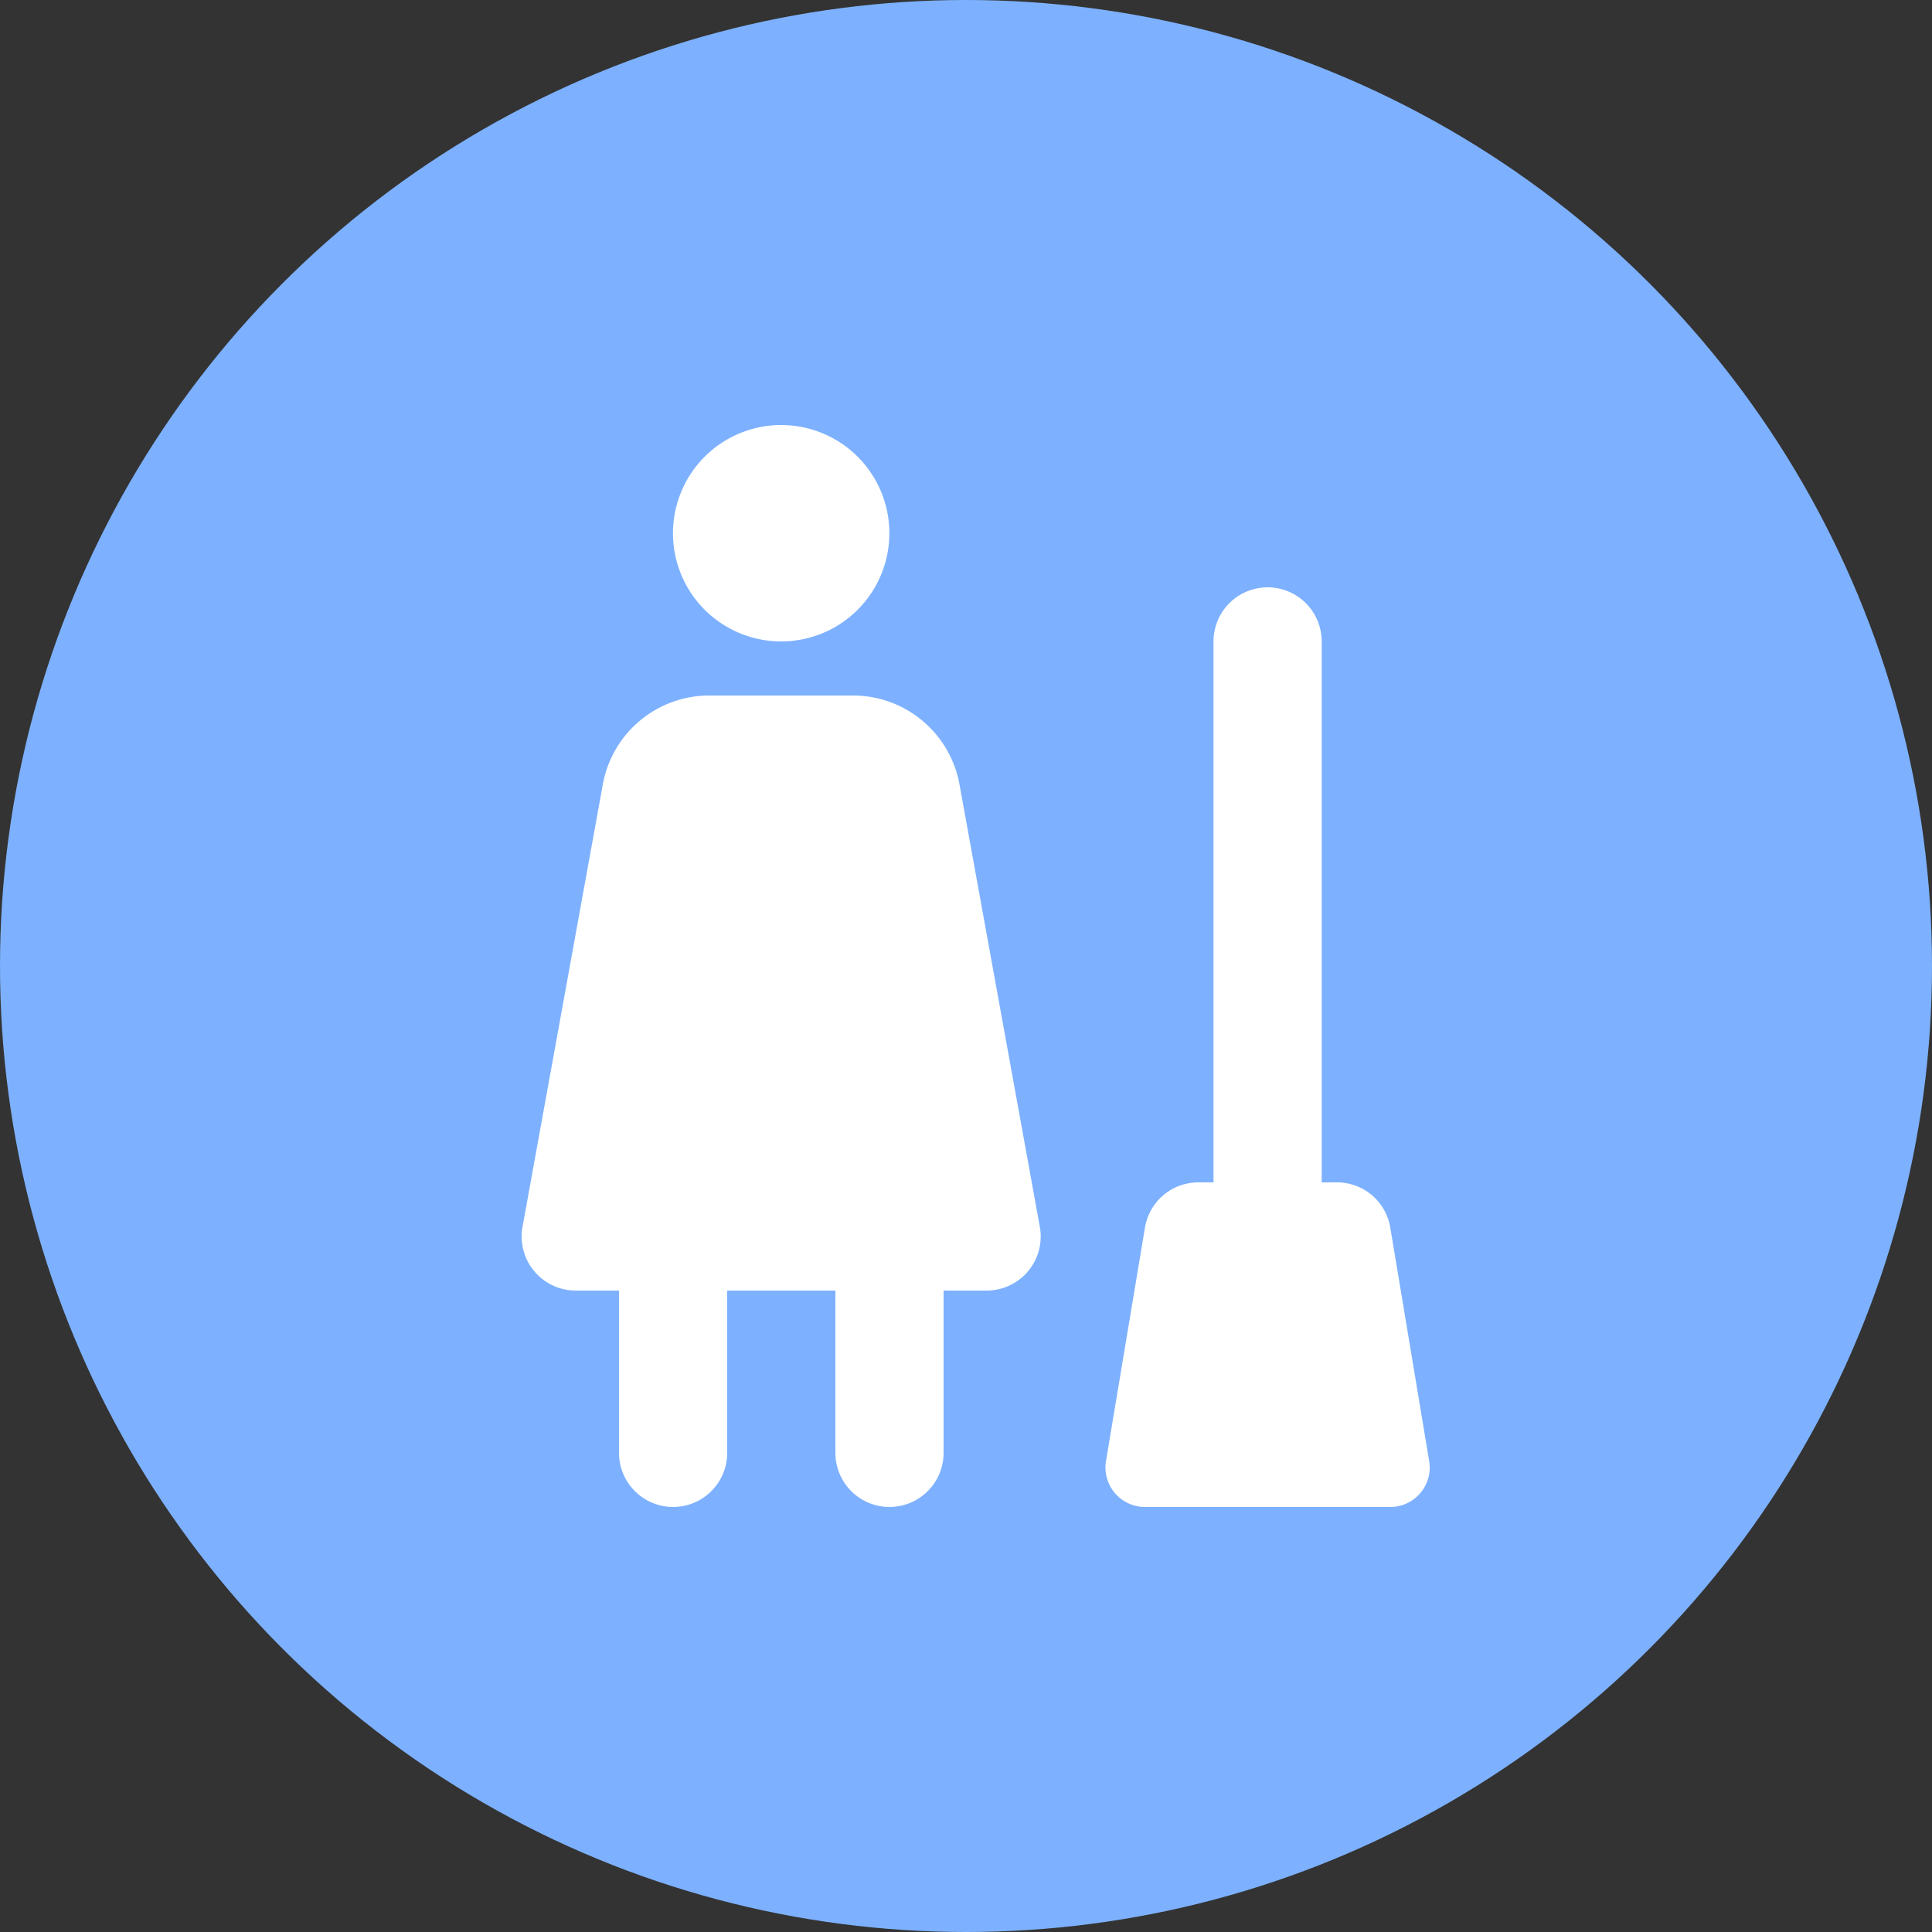 <svg xmlns="http://www.w3.org/2000/svg" width="100" height="100" viewBox="0 0 100 100">
  <rect x="0" y="0" width="100" height="100" fill="#333333" stroke="none"/>
  <g id="Icon" transform="translate(-643.786 -2302)">
    <circle id="Ellipse_169" data-name="Ellipse 169" cx="50" cy="50" r="50" transform="translate(643.786 2302)" fill="#7db1ff"/>
    <path id="icons8_housekeeper" d="M16.631,2a5.6,5.6,0,1,0,5.6,5.6,5.6,5.6,0,0,0-5.6-5.6ZM41.81,10.4a2.8,2.8,0,0,0-2.8,2.8v28H38.22a2.8,2.8,0,0,0-2.759,2.341L33.444,55.621A2.044,2.044,0,0,0,35.46,58h12.7a2.039,2.039,0,0,0,2.011-2.379L48.159,43.541A2.793,2.793,0,0,0,45.4,41.2h-.792v-28A2.8,2.8,0,0,0,41.81,10.4ZM12.91,16A5.6,5.6,0,0,0,7.4,20.6L3.244,43.5a2.8,2.8,0,0,0,2.748,3.3H8.238v8.4a2.8,2.8,0,1,0,5.6,0V46.8h5.6v8.4a2.8,2.8,0,1,0,5.6,0V46.8H27.27a2.8,2.8,0,0,0,2.749-3.3L25.86,20.6A5.6,5.6,0,0,0,20.352,16Z" transform="translate(667.588 2322)" fill="#fff"/>
  </g>
</svg>
